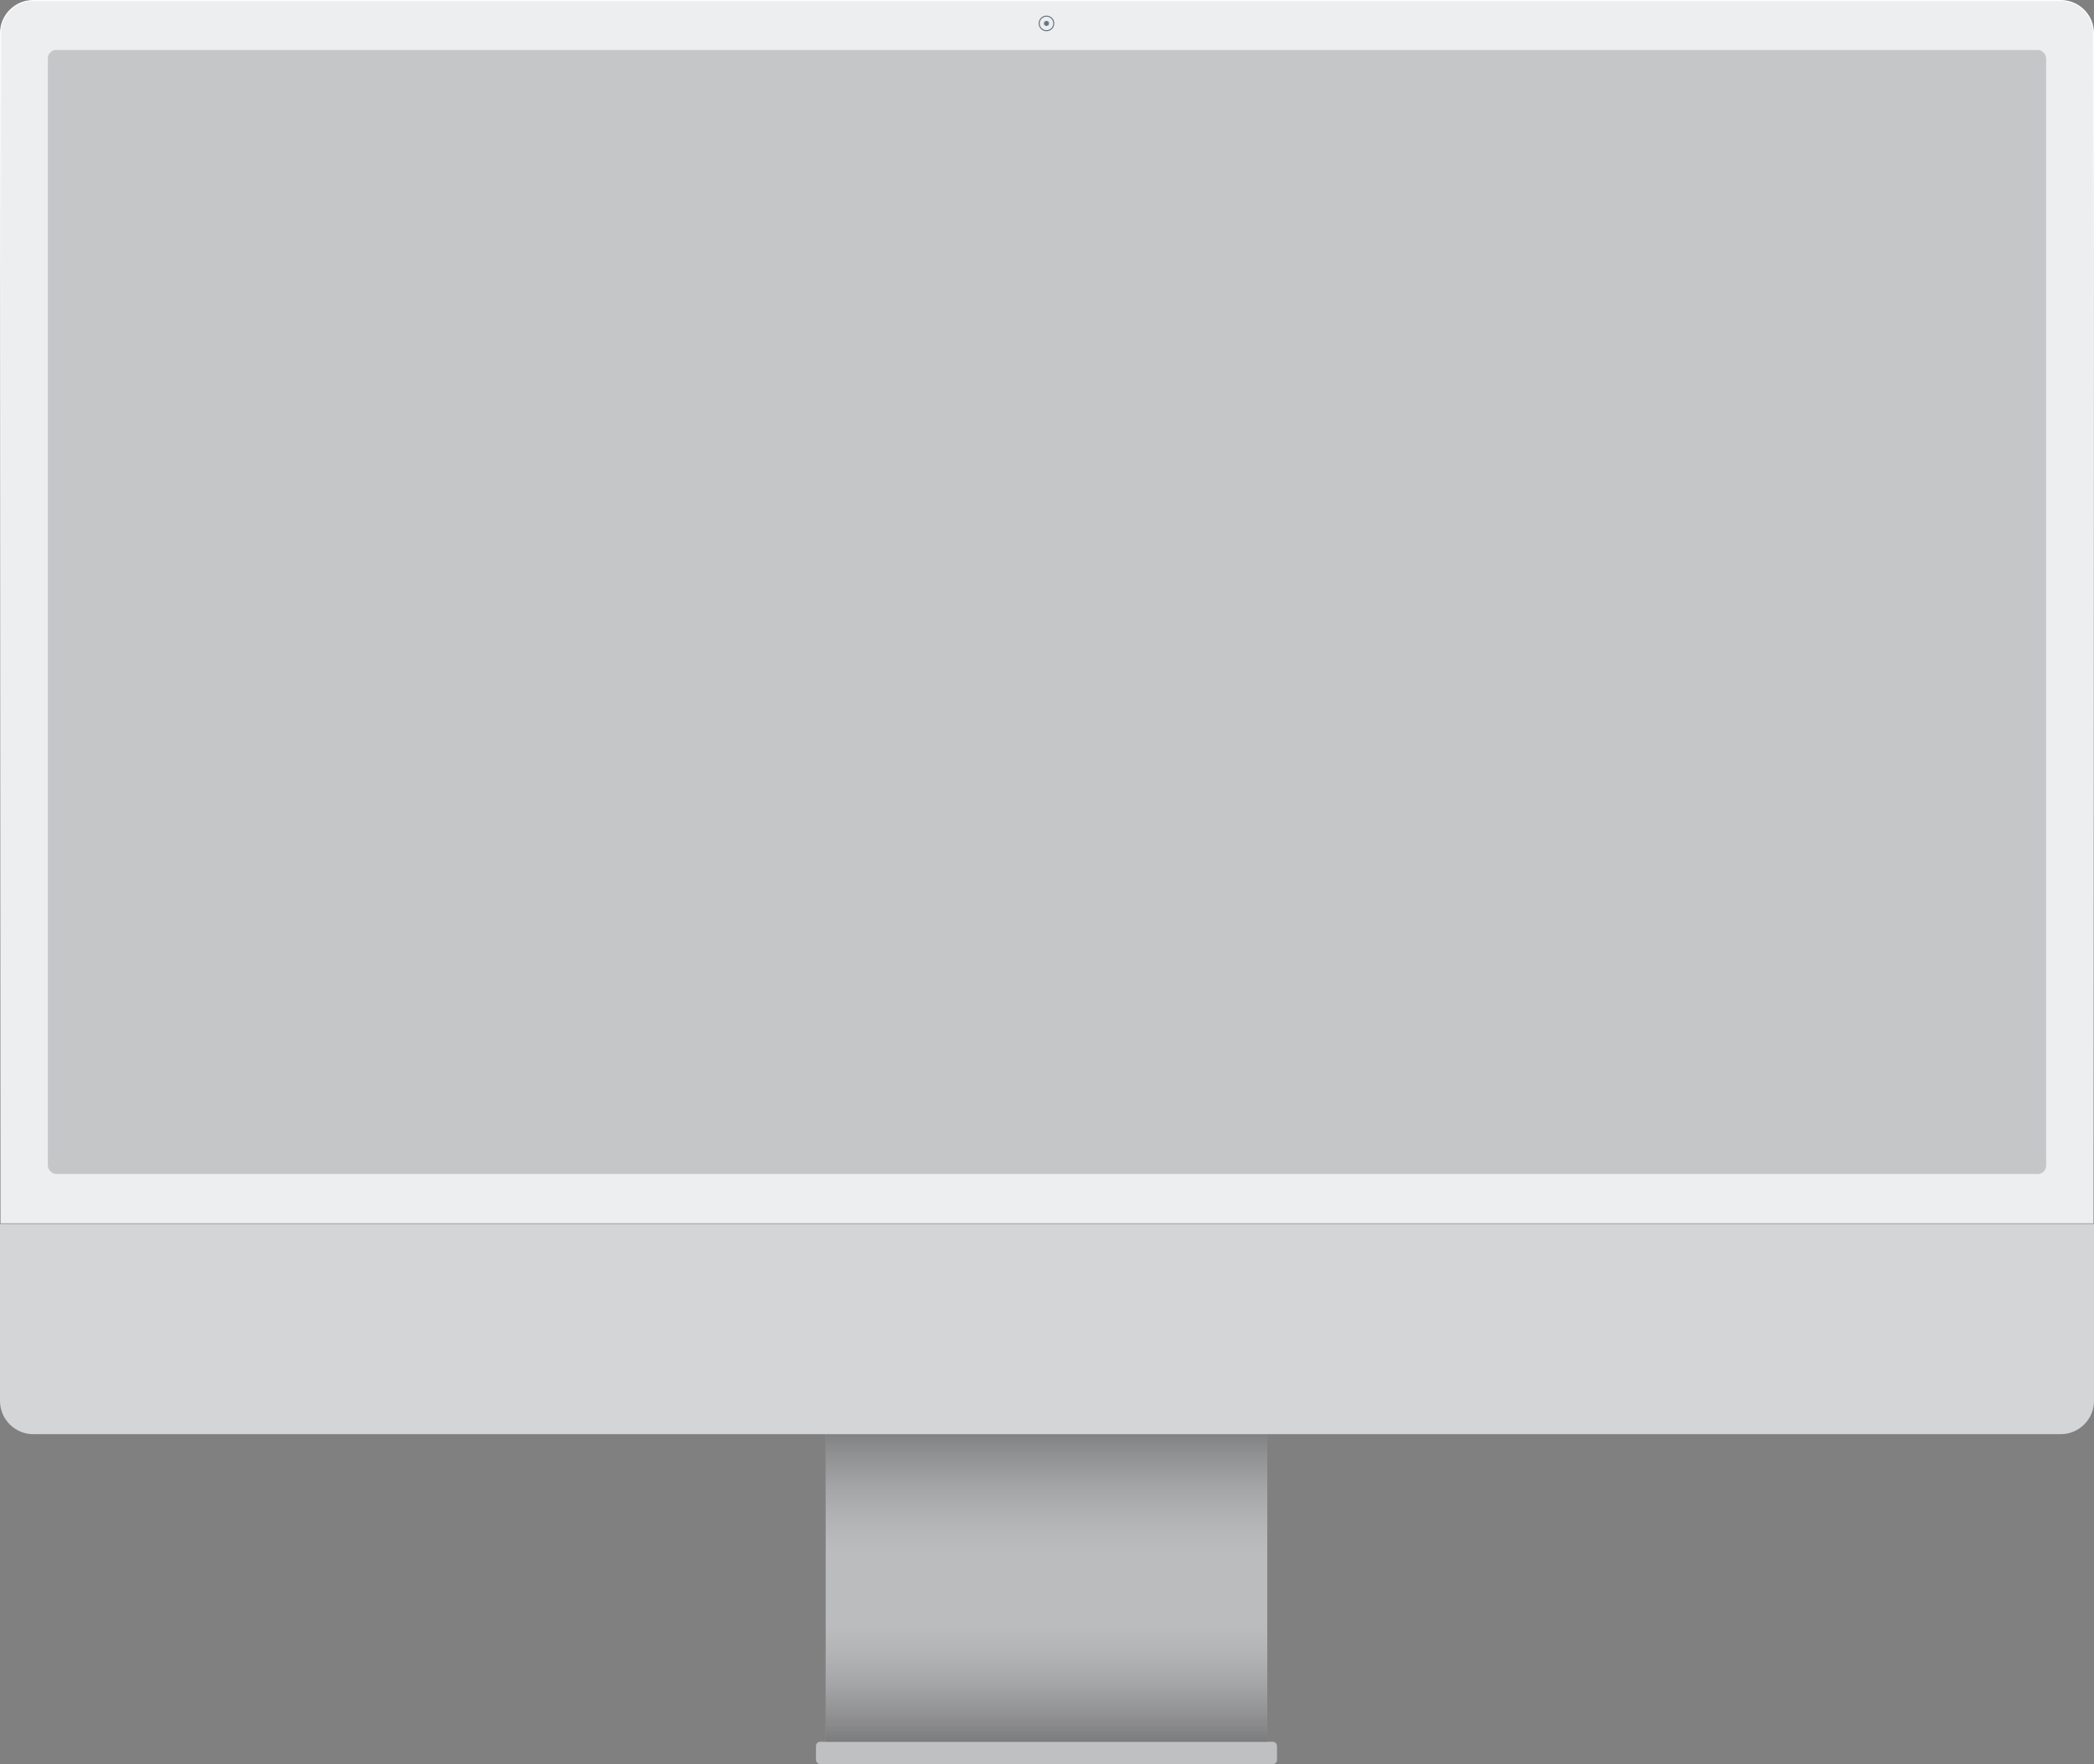 <svg xmlns="http://www.w3.org/2000/svg" width="2012" height="1695" viewBox="0 0 2012 1695" fill="none">
<rect x="0" y="0" width="2012" height="1695" fill="#808080" stroke="none"/>
<g clip-path="url(#clip0_5013_5999)">
<rect x="784" y="1673.54" width="443" height="21.462" rx="4" fill="#BFC0C2"/>
<rect x="793.369" y="1370" width="424.263" height="303.538" fill="#BFC0C2"/>
<rect x="793.369" y="1370" width="424.263" height="303.538" fill="url(#paint0_linear_5013_5999)" fill-opacity="0.5" style="mix-blend-mode:overlay"/>
<path d="M0.5 32C0.5 14.603 14.603 0.5 32 0.5H1980C1997.4 0.5 2011.5 14.603 2011.5 32V1175.5H0.5V32Z" fill="#EDEEF0" stroke="url(#paint1_linear_5013_5999)"/>
<path d="M0 1176H2012V1346C2012 1363.67 1997.67 1378 1980 1378H32C14.327 1378 0 1363.67 0 1346V1176Z" fill="#D4D5D7"/>
<circle cx="1005.5" cy="22.5" r="7" fill="#EDEEF0" stroke="#6B7280"/>
<mask id="mask0_5013_5999" style="mask-type:alpha" maskUnits="userSpaceOnUse" x="1003" y="20" width="5" height="5">
<circle cx="1005.5" cy="22.5" r="2" fill="#494C51" stroke="#6B7280"/>
</mask>
<g mask="url(#mask0_5013_5999)">
<circle cx="1005.5" cy="22.5" r="2" fill="#2260C7" stroke="#6B7280"/>
<rect x="1003.25" y="20.25" width="0.5" height="4.5" fill="#617189" stroke="#6B7280" stroke-width="0.5"/>
<rect x="1007.25" y="20.25" width="0.5" height="4.5" fill="#617189" stroke="#6B7280" stroke-width="0.5"/>
<circle cx="1005.5" cy="22.5" r="1" fill="#7B6A77" stroke="#6B7280"/>
<circle cx="1006" cy="22" r="0.5" fill="white" fill-opacity="0.2" stroke="#6B7280"/>
</g>
<g clip-path="url(#clip1_5013_5999)">
<rect x="45" y="47" width="1922" height="1082" rx="9" fill="#C5C6C8" stroke="#C5C6C8" stroke-width="2"/>
</g>
</g>
<defs>
<linearGradient id="paint0_linear_5013_5999" x1="1005.5" y1="1370" x2="1005.5" y2="1673.54" gradientUnits="userSpaceOnUse">
<stop stop-color="#373737"/>
<stop offset="0.411" stop-color="#9C9C9C" stop-opacity="0.194"/>
<stop offset="0.62" stop-color="#9C9C9C" stop-opacity="0.194"/>
<stop offset="1" stop-color="#373737"/>
</linearGradient>
<linearGradient id="paint1_linear_5013_5999" x1="1006" y1="0" x2="1006" y2="1176" gradientUnits="userSpaceOnUse">
<stop stop-color="white"/>
<stop offset="1" stop-color="white" stop-opacity="0"/>
</linearGradient>
<clipPath id="clip0_5013_5999">
<rect width="2012" height="1695" fill="white"/>
</clipPath>
<clipPath id="clip1_5013_5999">
<rect x="46" y="48" width="1920" height="1080" rx="8" fill="white"/>
</clipPath>
</defs>
</svg>